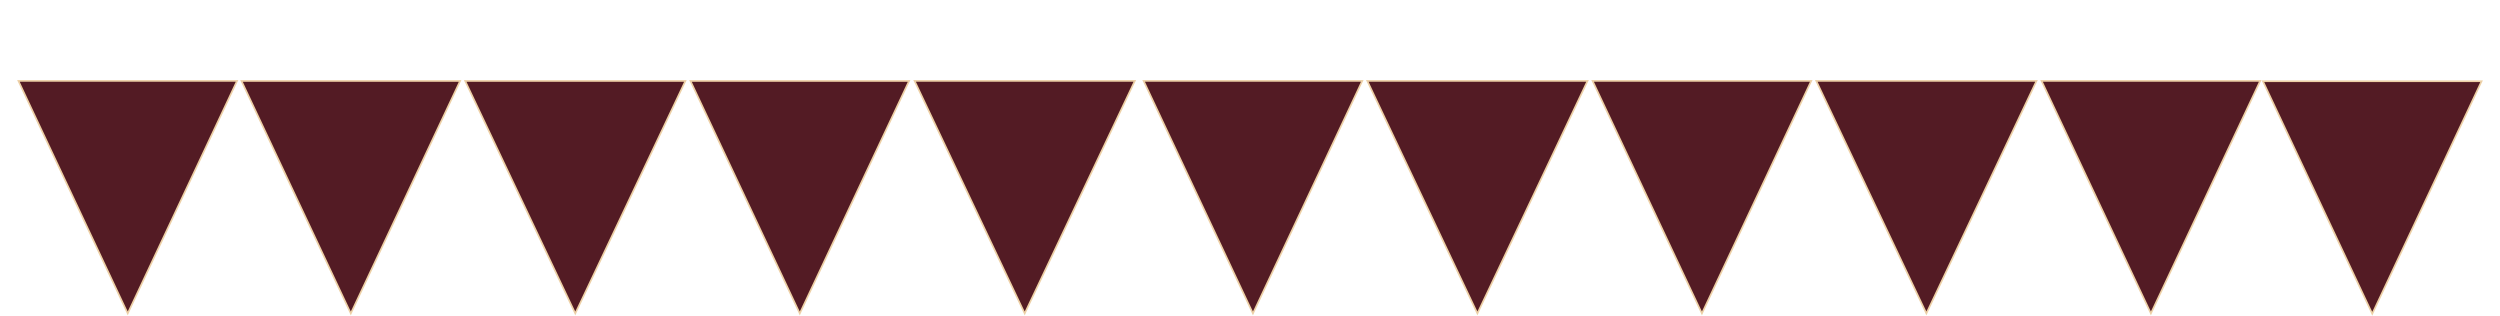 <svg width="1493" height="189" viewBox="0 0 1493 189" fill="none" xmlns="http://www.w3.org/2000/svg">
<path d="M546.193 48.323L611.951 187.183L677.709 48.323H546.193Z" fill="#531B24" stroke="#EDD0A6"/>
<path d="M816.554 48.325L882.312 187.185L948.07 48.325H816.554Z" fill="#531B24" stroke="#EDD0A6"/>
<path d="M682.979 48.323L748.254 187.176L813.529 48.323H682.979Z" fill="#531B24" stroke="#EDD0A6"/>
<path d="M951.111 48.328L1016.39 187.181L1081.66 48.328H951.111Z" fill="#531B24" stroke="#EDD0A6"/>
<path d="M1219.23 48.328L1284.51 187.181L1349.78 48.328H1219.23Z" fill="#531B24" stroke="#EDD0A6"/>
<path d="M1084.68 48.328L1150.44 187.188L1216.2 48.328H1084.68Z" fill="#531B24" stroke="#EDD0A6"/>
<path d="M1351.44 48.53L1416.72 187.383L1481.99 48.53H1351.44Z" fill="#531B24" stroke="#EDD0A6"/>
<path d="M144.224 48.342L209.499 187.195L274.774 48.342H144.224Z" fill="#531B24" stroke="#EDD0A6"/>
<path d="M11.007 48.323L76.282 187.176L141.557 48.323H11.007Z" fill="#531B24" stroke="#EDD0A6"/>
<path d="M412.347 48.344L477.622 187.197L542.897 48.344H412.347Z" fill="#531B24" stroke="#EDD0A6"/>
<path d="M277.799 48.342L343.557 187.202L409.315 48.342H277.799Z" fill="#531B24" stroke="#EDD0A6"/>
</svg>
